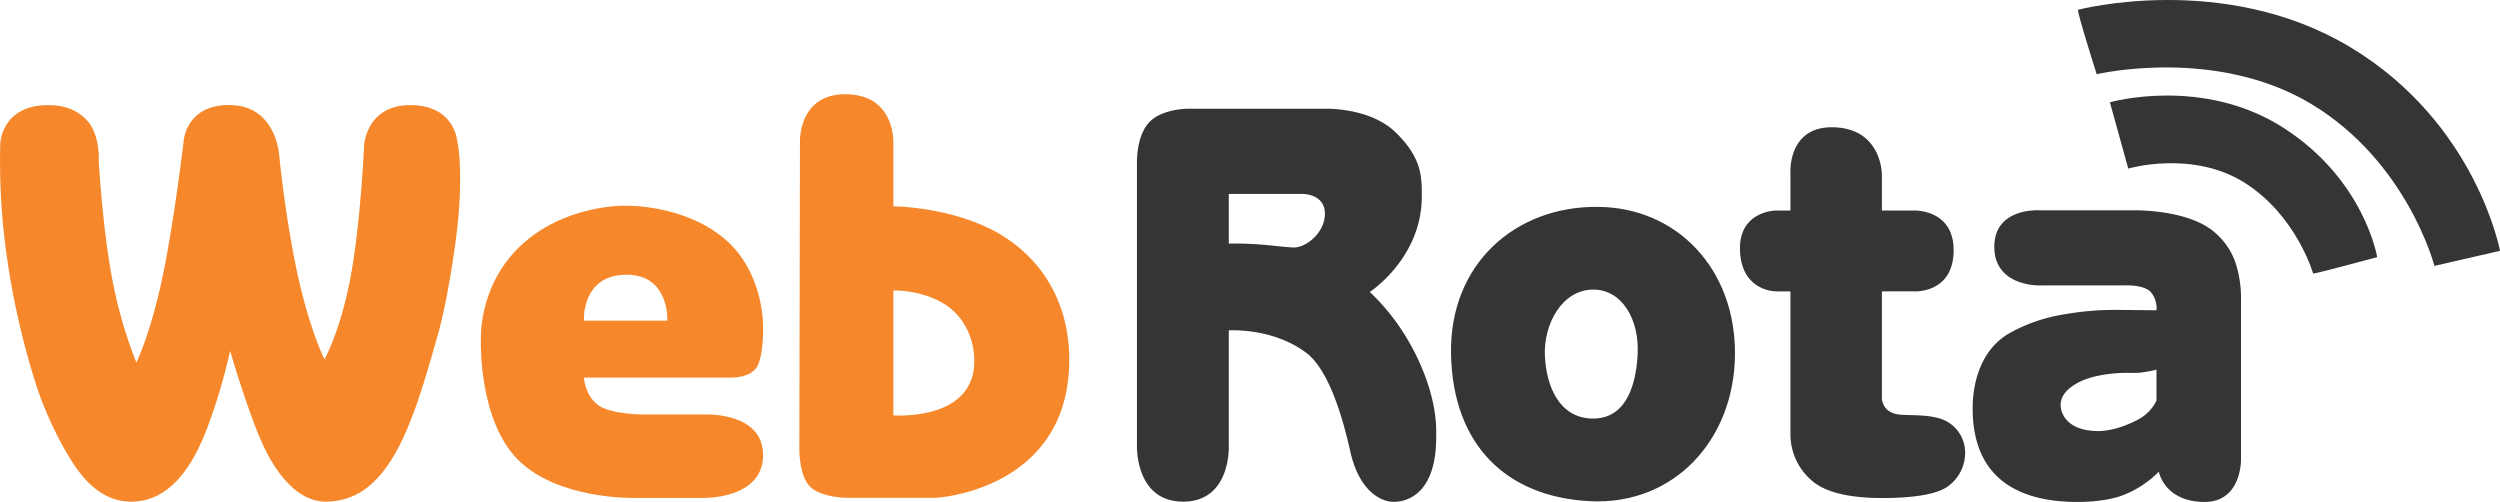 <?xml version="1.0" encoding="UTF-8" standalone="no"?>
<svg
   id="Componente_1_1"
   data-name="Componente 1 – 1"
   width="973.503"
   height="195.465"
   viewBox="0 0 973.503 195.465"
   version="1.1"
   sodipodi:docname="logo.svg"
   inkscape:version="1.2.1 (9c6d41e410, 2022-07-14, custom)"
   xmlns:inkscape="http://www.inkscape.org/namespaces/inkscape"
   xmlns:sodipodi="http://sodipodi.sourceforge.net/DTD/sodipodi-0.dtd"
   xmlns="http://www.w3.org/2000/svg"
   xmlns:svg="http://www.w3.org/2000/svg">
  <sodipodi:namedview
     id="namedview30"
     pagecolor="#ffffff"
     bordercolor="#666666"
     borderopacity="1.0"
     inkscape:showpageshadow="2"
     inkscape:pageopacity="0.0"
     inkscape:pagecheckerboard="0"
     inkscape:deskcolor="#d1d1d1"
     showgrid="false"
     inkscape:zoom="1.0038198"
     inkscape:cx="391.00644"
     inkscape:cy="105.09855"
     inkscape:window-width="1920"
     inkscape:window-height="1011"
     inkscape:window-x="0"
     inkscape:window-y="32"
     inkscape:window-maximized="1"
     inkscape:current-layer="Componente_1_1" />
  <defs
     id="defs13">
    <filter
       id="Caminho_426"
       x="894.251"
       y="155.349"
       width="32.44"
       height="39.165"
       filterUnits="userSpaceOnUse">
      <feOffset
         dy="3"
         input="SourceAlpha"
         id="feOffset2" />
      <feGaussianBlur
         stdDeviation="3"
         result="blur"
         id="feGaussianBlur4" />
      <feFlood
         flood-opacity="0.161"
         id="feFlood6" />
      <feComposite
         operator="in"
         in2="blur"
         id="feComposite8"
         result="result1" />
      <feComposite
         in="SourceGraphic"
         in2="result1"
         id="feComposite10" />
    </filter>
  </defs>
  <path
     id="Caminho_1"
     data-name="Caminho 1"
     d="M226.924,353.771s.352-15,18.615-15.067c7.543-.028,13.262,2.862,16.418,7.581,3.839,5.717,3.294,13.923,3.294,13.923s1.422,25.527,5.09,45.214a176.4,176.4,0,0,0,9.582,33.536s5.408-10.957,10.02-32.568,8.426-53.875,8.426-53.875,1.018-14.471,18.638-13.811,18.553,19.763,18.553,19.763,2.486,25.345,7.32,46.956,10.29,32.293,10.29,32.293,6.507-11.6,10.365-33.168,5.067-50.212,5.067-50.212.806-15.6,17.966-15.632,18.274,13.811,18.274,13.811,2.128,8.4.613,28.079c-.976,12.691-4.738,35.322-7.807,46.3-9.99,35.747-19.061,65.813-43.615,66.205-7.562.121-13.995-4.7-19.613-12.819-5.2-7.5-8.846-17.841-11.977-26.949-3.591-10.439-6.013-18.958-6.013-18.958a221.872,221.872,0,0,1-9.259,30.934c-5.31,13.651-14.162,28.065-29.631,27.792-3.234-.057-10.909-.624-18.87-10.276-6.109-7.4-13.694-22.659-17.584-34.6a305.042,305.042,0,0,1-12.366-56.278A261.617,261.617,0,0,1,226.924,353.771Z"
     transform="translate(-226.818 -297.768)"
     fill="#f6872a" />
  <path
     id="Caminho_2"
     data-name="Caminho 2"
     d="M382.49,429.79h57.491s7.466.2,10.006-4.394,2.27-14.77,2.27-14.77.81-21.774-15.313-35.133-38.584-12.626-38.584-12.626-23.26-.5-40.3,15.39-15.689,37.2-15.689,37.2l40.124-7.824s-1.078-17.559,16.163-17.9,16.355,17.9,16.355,17.9H382.49l-40.124,7.824s-.976,31.138,14.652,46.527,44.934,14.668,44.934,14.668h27.1s23.167.56,23.206-16.626-23.206-15.862-23.206-15.862H405.965s-13.2.093-18.161-3.8S382.49,429.79,382.49,429.79Z"
     transform="translate(-155.117 -282.762)"
     fill="#f6872a" />
  <path
     id="Caminho_3"
     data-name="Caminho 3"
     d="M419.121,354.378l-.24,119.528s-.257,10.89,4.341,15.149,14.586,4.19,14.586,4.19l17.669-32.113V412.5s10.784-.436,20.11,5.413c5.842,3.657,11.1,11.128,11.42,21.222.787,24.5-31.53,21.993-31.53,21.993l-17.669,32.113h34.3s52.082-2.848,51.878-54.106c-.093-23.271-11.907-39.99-27.751-49.012-18.081-10.3-40.759-10.392-40.759-10.392V354.378s.484-18-18.23-18.3S419.121,354.378,419.121,354.378Z"
     transform="translate(-107.614 -299.386)"
     fill="#f6872a" />
  <path
     id="Caminho_4"
     data-name="Caminho 4"
     d="M500,361.318s-.484-10.136,4.287-15.928,15.285-5.823,15.285-5.823h53.387s17.556-.706,27.737,9.175,10.308,17.172,10.215,25.488c-.265,23.692-20.241,36.688-20.241,36.688a84.341,84.341,0,0,1,15.416,19.719c5.7,9.961,10.845,23.5,10.431,36.151.318,27.966-17.292,25.82-17.292,25.82s-11.785-.078-16.157-19.629-10.133-33.021-17.018-38.267c-13.14-10.011-30.285-8.838-30.285-8.838v45.009s.912,21.681-17.781,21.681S500,470.883,500,470.883V394.355l35.765-2.278s5.8-.145,12.327.362c5.091.4,10.835,1.158,13.091,1.158,4.7,0,12.1-5.755,12.006-13.308s-8.534-7.537-8.534-7.537h-28.89v19.326L500,394.355Z"
     transform="translate(-57.27 -297.226)"
     fill="#353535" />
  <path
     id="Caminho_5"
     data-name="Caminho 5"
     d="M632.649,363.144c-32.091-.354-57.914,22.223-57.182,57.426s21.439,55.561,54.146,57.182,56.2-23.925,56.423-57.182-22.549-57.2-53.387-57.426l-1.689,32.212c11.1.066,17.917,11.583,17.168,25.349s-5.52,25.282-17.973,24.864-17.6-12.393-18.144-24.455,6.544-25.82,18.95-25.757Z"
     transform="translate(-10.434 -282.588)"
     fill="#353535" />
  <path
     id="Caminho_6"
     data-name="Caminho 6"
     d="M664.546,376.438V361.852s-1.248-18.605,17.25-17.816,18.358,18.513,18.358,18.513v13.889H712.82s15.552-.506,15.263,15.911-15.263,15.569-15.263,15.569H700.154v41.34s-.277,6.013,7.1,6.664c3.858.34,9.9-.049,14.971,1.374a13.837,13.837,0,0,1,10.343,13.091,16.124,16.124,0,0,1-6.8,13.525c-4.025,2.851-12.249,4.428-25.1,4.484-11.387.05-21.082-1.663-26.833-6a23.72,23.72,0,0,1-9.294-18.877v-55.6h-5.623s-13.289.126-14.013-15.641,14.013-15.839,14.013-15.839Z"
     transform="translate(32.66 -294.46)"
     fill="#353535" />
  <path
     id="Caminho_7"
     data-name="Caminho 7"
     d="M726.8,393.226s-17.541.48-17.575-14.994S726.8,363.984,726.8,363.984h36.814s22.109-.545,32.291,9.358a26.8,26.8,0,0,1,7.177,10.849,44.412,44.412,0,0,1,2.207,14.624V461s.347,16.972-14.841,16.538S773.3,465.746,773.3,465.746a39.99,39.99,0,0,1-13.063,8.8c-4.968,2.123-12.193,3.041-19.231,2.993-17.376-.118-39.969-5.626-40.213-35.939-.091-11.307,3.616-23.437,14-29.588a63.02,63.02,0,0,1,19.229-7.088,115.448,115.448,0,0,1,24.1-2.163l14.252.146V425.96s-1.046.531-6.292,1.222c-2.073.273-6.085-.1-9.949.284-2.639.26-9.452.89-14.722,3.852s-6.505,6.205-6.334,8.9,2.234,9.434,14.081,9.716c5.39.128,11.659-2.069,16.454-4.7a16.672,16.672,0,0,0,6.763-7.146V402.9a9.592,9.592,0,0,0-2.271-7.144c-2.8-2.963-10.238-2.535-10.238-2.535Z"
     transform="translate(67.361 -282.078)"
     fill="#353535" />
  <path
     id="Caminho_8"
     data-name="Caminho 8"
     d="M740.92,364.835l-7.152-25.812s35.96-10.321,67.565,9.923,36.514,50.37,36.514,50.37-24.5,6.655-24.947,6.356c0,0-6.515-22.722-26.854-35.434S740.92,364.835,740.92,364.835Z"
     transform="translate(87.827 -299.19)"
     fill="#353535" />
  <path
     id="Caminho_9"
     data-name="Caminho 9"
     d="M733.377,342.33s-7.97-25.095-7.221-25.095c0,0,56.8-14.979,105.96,14.56s58.316,79.312,58.316,79.312l-25.546,5.867s-10.389-40.336-47.792-62.948S733.377,342.33,733.377,342.33Z"
     transform="translate(83.071 -313.437)"
     fill="#353535" />
</svg>
